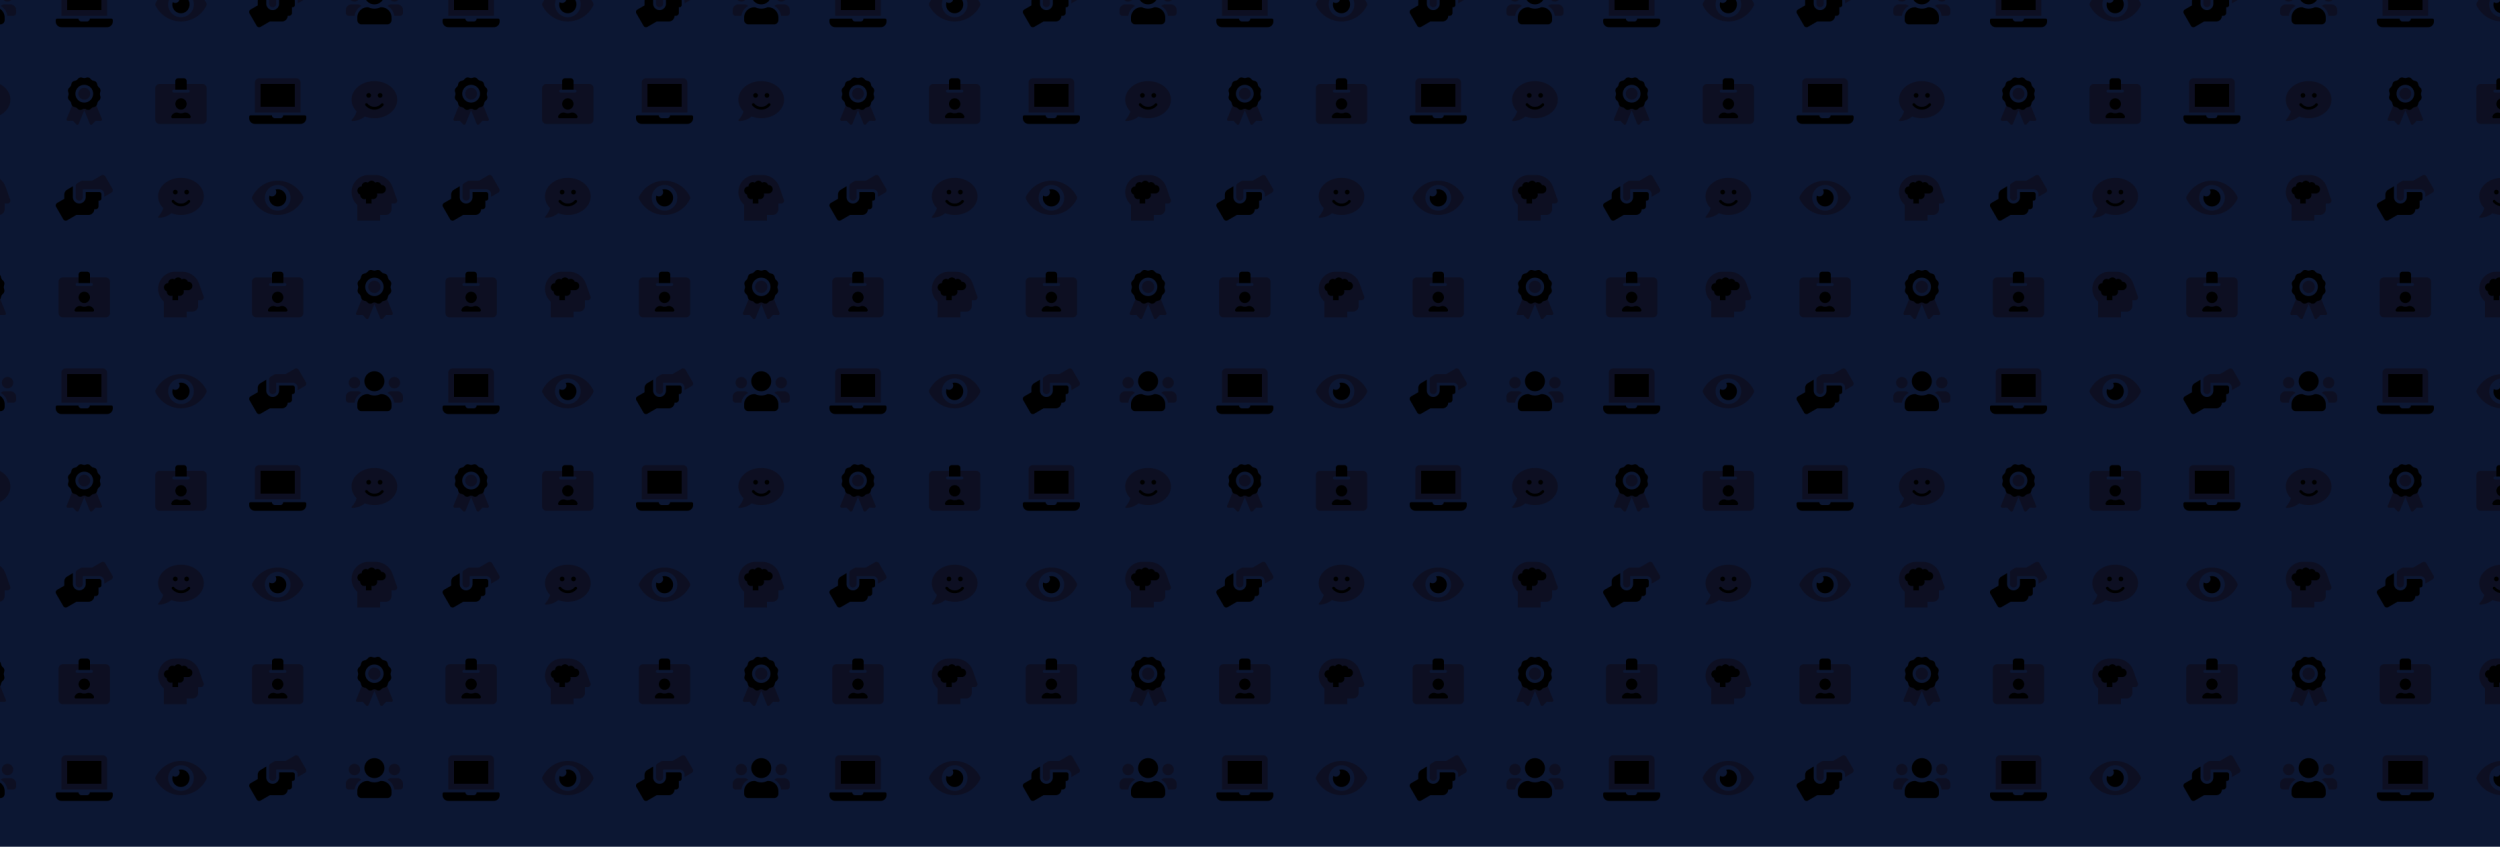 <svg id="Layer_1" data-name="Layer 1" xmlns="http://www.w3.org/2000/svg" xmlns:xlink="http://www.w3.org/1999/xlink" viewBox="0 0 3722.4 1260.76"><defs><style>.cls-1{fill:none;}.cls-2{clip-path:url(#clip-path);}.cls-3{fill:#0d0f22;}.cls-4{fill:#0c1733;}.cls-5{fill:url(#New_Pattern_7);}</style><clipPath id="clip-path"><rect class="cls-1" width="576" height="576"/></clipPath><pattern id="New_Pattern_7" data-name="New Pattern 7" width="576" height="576" patternUnits="userSpaceOnUse" viewBox="0 0 576 576"><rect class="cls-1" width="576" height="576"/><g class="cls-2"><path class="cls-3" d="M151.75,177.06a2.2,2.2,0,0,1,.17.91h0a2.2,2.2,0,0,1-2.29,2.11l-7.25-.27-5,5.27a2.38,2.38,0,0,1-.77.52,2.2,2.2,0,0,1-2.87-1.21l-8.24-20.25-8.28,20.25a2.26,2.26,0,0,1-.53.77h0a2.2,2.2,0,0,1-3.11-.08l-5-5.27-7.25.27a2.2,2.2,0,0,1-2.12-3l8.12-19.85a5.57,5.57,0,0,0,3,2.12c3.07.84,3.3.71,5.33,2.77a5.46,5.46,0,0,0,6.84.8,5.49,5.49,0,0,1,5.86,0,5.46,5.46,0,0,0,6.84-.8c2.1-2.14,2.34-2,5.34-2.77a5.7,5.7,0,0,0,3.06-2.15l8.09,19.88Zm-35.07-37.53a8.81,8.81,0,1,1,8.81,8.81A8.8,8.8,0,0,1,116.68,139.53Z"/><path d="M149.52,136.32c-1,3.91-1,3.37,0,7.27a5.73,5.73,0,0,1-1.44,5.45c-2.81,2.86-2.54,2.39-3.57,6.3a5.6,5.6,0,0,1-3.92,4c-3,.81-3.24.63-5.34,2.77a5.46,5.46,0,0,1-6.84.8,5.49,5.49,0,0,0-5.86,0,5.46,5.46,0,0,1-6.84-.8c-2-2.06-2.26-1.93-5.33-2.77a5.59,5.59,0,0,1-3.92-4c-1-3.91-.77-3.44-3.58-6.3a5.71,5.71,0,0,1-1.44-5.44c1-3.92,1-3.37,0-7.27a5.7,5.7,0,0,1,1.44-5.45c2.81-2.86,2.54-2.39,3.57-6.3a5.59,5.59,0,0,1,3.92-4c3.84-1,3.38-.78,6.18-3.64a5.49,5.49,0,0,1,5.36-1.46c3.84,1.05,3.31,1.05,7.15,0a5.51,5.51,0,0,1,5.34,1.46c2.81,2.86,2.35,2.59,6.19,3.64a5.59,5.59,0,0,1,3.92,4c1,3.91.76,3.44,3.57,6.29a5.71,5.71,0,0,1,1.43,5.45Zm-10.82,3.21a13.21,13.21,0,1,0-13.21,13.21A13.21,13.21,0,0,0,138.7,139.53Z"/><path class="cls-3" d="M8.72,466a2.34,2.34,0,0,1,.17.94h0a2.28,2.28,0,0,1-2.37,2.19L-1,468.9l-5.18,5.46a2.27,2.27,0,0,1-.79.54,2.29,2.29,0,0,1-3-1.25l-8.54-21-8.58,21a2.44,2.44,0,0,1-.55.8h0a2.3,2.3,0,0,1-3.23-.09L-36,468.89l-7.52.29a2.34,2.34,0,0,1-.94-.17,2.28,2.28,0,0,1-1.26-3l8.42-20.58a5.83,5.83,0,0,0,3.15,2.2c3.19.87,3.42.73,5.53,2.87a5.68,5.68,0,0,0,7.1.83,5.63,5.63,0,0,1,6.06,0,5.68,5.68,0,0,0,7.1-.83c2.18-2.22,2.43-2,5.53-2.88a5.78,5.78,0,0,0,3.18-2.23L8.72,466Zm-36.36-38.92A9.13,9.13,0,0,1-18.51,418a9.13,9.13,0,0,1,9.13,9.13,9.14,9.14,0,0,1-9.13,9.14A9.13,9.13,0,0,1-27.64,427.12Z"/><path d="M6.41,423.8c-1.07,4.05-1.07,3.49,0,7.54A5.9,5.9,0,0,1,4.92,437c-2.91,3-2.63,2.48-3.7,6.53a5.8,5.8,0,0,1-4.06,4.14c-3.11.85-3.36.66-5.54,2.88a5.68,5.68,0,0,1-7.1.83,5.63,5.63,0,0,0-6.06,0,5.68,5.68,0,0,1-7.1-.83c-2.11-2.14-2.34-2-5.53-2.87a5.8,5.8,0,0,1-4.06-4.14c-1.08-4.06-.8-3.57-3.71-6.53a5.92,5.92,0,0,1-1.49-5.65c1.07-4.06,1.07-3.49,0-7.54a5.92,5.92,0,0,1,1.49-5.65c2.91-3,2.63-2.47,3.7-6.52a5.8,5.8,0,0,1,4.06-4.14c4-1.09,3.5-.81,6.42-3.77a5.66,5.66,0,0,1,5.55-1.52c4,1.09,3.43,1.09,7.41,0a5.69,5.69,0,0,1,5.53,1.51c2.93,3,2.45,2.69,6.43,3.77a5.83,5.83,0,0,1,4.06,4.14c1.07,4.05.79,3.57,3.7,6.53a5.92,5.92,0,0,1,1.49,5.65Zm-11.22,3.32a13.7,13.7,0,0,0-13.7-13.7,13.7,13.7,0,0,0-13.7,13.7,13.7,13.7,0,0,0,13.7,13.7A13.7,13.7,0,0,0-4.81,427.12Z"/><path class="cls-3" d="M303.48,292.41c0,15.26-15.21,27.62-34,27.62a40.37,40.37,0,0,1-14.26-2.57,30.4,30.4,0,0,1-18.67,6.82,1,1,0,0,1-1-.63,1.08,1.08,0,0,1,.2-1.16c.07-.07,5.62-6,7.28-12.72a24.51,24.51,0,0,1-7.57-17.36c0-15.25,15.22-27.62,34-27.62S303.48,277.16,303.48,292.41ZM274.43,286h0a3.56,3.56,0,1,0,3.56-3.56A3.56,3.56,0,0,0,274.43,286ZM261,282.48a3.56,3.56,0,1,0,3.56,3.56,3.56,3.56,0,0,0-3.56-3.56Zm21.81,18.71a2.14,2.14,0,0,0-3.26-2.76,14.44,14.44,0,0,1-1.35,1.36,13.32,13.32,0,0,1-18.78-1.35,2,2,0,0,0-.19-.22,2.12,2.12,0,1,0-3,3A15.81,15.81,0,0,0,258,303a17.57,17.57,0,0,0,24.78-1.83Z"/><path d="M274.43,286h0A3.56,3.56,0,1,1,278,289.6,3.56,3.56,0,0,1,274.43,286ZM261,289.6a3.56,3.56,0,1,1,3.56-3.56A3.56,3.56,0,0,1,261,289.6Zm21.55,8.59h0a2.11,2.11,0,0,1,.25,3,17.57,17.57,0,0,1-26.61,0,2.2,2.2,0,0,1-.2-.23,2.12,2.12,0,1,1,3.42-2.52,13.3,13.3,0,0,0,20.13,0,2.14,2.14,0,0,1,3-.24Z"/><path class="cls-3" d="M15.48,148.41c0,15.26-15.21,27.62-34,27.62a40.37,40.37,0,0,1-14.26-2.57,30.4,30.4,0,0,1-18.67,6.82,1,1,0,0,1-1-.63,1.08,1.08,0,0,1,.2-1.16c.07-.07,5.62-6,7.28-12.72a24.51,24.51,0,0,1-7.57-17.36c0-15.25,15.22-27.62,34-27.62S15.48,133.16,15.48,148.41Zm-29-6.37h0A3.56,3.56,0,0,0-10,145.6,3.56,3.56,0,0,0-6.45,142,3.56,3.56,0,0,0-10,138.48,3.56,3.56,0,0,0-13.57,142ZM-27,138.48A3.56,3.56,0,0,0-30.57,142,3.56,3.56,0,0,0-27,145.6,3.56,3.56,0,0,0-23.45,142,3.56,3.56,0,0,0-27,138.48ZM-5.2,157.19a2.14,2.14,0,0,0-.25-3,2.14,2.14,0,0,0-3,.22,14.44,14.44,0,0,1-1.35,1.36,13.32,13.32,0,0,1-18.78-1.35,2,2,0,0,0-.19-.22,2.12,2.12,0,0,0-3,0,2.11,2.11,0,0,0,0,3A15.81,15.81,0,0,0-30,159,17.57,17.57,0,0,0-5.2,157.19Z"/><path d="M-13.57,142h0A3.56,3.56,0,0,1-10,138.48,3.56,3.56,0,0,1-6.45,142,3.56,3.56,0,0,1-10,145.6,3.56,3.56,0,0,1-13.57,142ZM-27,145.6A3.56,3.56,0,0,1-30.57,142,3.56,3.56,0,0,1-27,138.48,3.56,3.56,0,0,1-23.45,142,3.56,3.56,0,0,1-27,145.6Zm21.55,8.59h0a2.11,2.11,0,0,1,.25,3A17.56,17.56,0,0,1-7,159a17.57,17.57,0,0,1-24.78-1.83A2.2,2.2,0,0,1-32,157a2.13,2.13,0,0,1,.45-3,2.13,2.13,0,0,1,3,.45,13.43,13.43,0,0,0,1.36,1.36,13.31,13.31,0,0,0,18.77-1.37,2.14,2.14,0,0,1,3-.24Z"/><path class="cls-3" d="M451.27,296.48a42.08,42.08,0,0,1-75.56,0,4.34,4.34,0,0,1,0-3.88c7.2-14,21.46-23.56,37.78-23.56a42.6,42.6,0,0,1,37.78,23.56A4.28,4.28,0,0,1,451.27,296.48Zm-18.66-1.92a19.11,19.11,0,1,0-19.12,19.1h0A19.1,19.1,0,0,0,432.61,294.56Z"/><path d="M425.8,297.84a12.66,12.66,0,0,0-15.67-15.55,6.35,6.35,0,0,1-8.88,8.89l0,.07a12.72,12.72,0,1,0,24.57,6.59Z"/><path class="cls-3" d="M307.27,8.48A42.6,42.6,0,0,1,269.49,32,42.59,42.59,0,0,1,231.71,8.48a4.34,4.34,0,0,1,0-3.88c7.2-14,21.46-23.56,37.78-23.56A42.6,42.6,0,0,1,307.27,4.6,4.28,4.28,0,0,1,307.27,8.48ZM288.61,6.56a19.11,19.11,0,1,0-19.12,19.1h0A19.1,19.1,0,0,0,288.61,6.56Z"/><path d="M281.8,9.84A12.66,12.66,0,0,0,266.13-5.71a6.36,6.36,0,0,1,0,7.54,6.36,6.36,0,0,1-8.88,1.35l0,.07A12.72,12.72,0,1,0,281.8,9.84Z"/><path class="cls-3" d="M118.05,298.79a5.32,5.32,0,0,0,5.32-5.31V281.79H147.8a7.44,7.44,0,0,1,7.44,7.44V293l10.62-6.13a4.24,4.24,0,0,0,1.55-5.8l-10.62-18.41h0a4.24,4.24,0,0,0-5.8-1.55l-13.73,7.93H123.69a8.55,8.55,0,0,0-4.51,1.28l-4.44,2.78a4.21,4.21,0,0,0-2,3.6v16.77A5.31,5.31,0,0,0,118.05,298.79Z"/><path d="M94.2,326.41A4.25,4.25,0,0,0,100,328L113.73,320h18.13a8.51,8.51,0,0,0,8.5-8.5h2.13a4.25,4.25,0,0,0,4.25-4.25v-8.5h1.07A3.18,3.18,0,0,0,151,295.6v-6.39A3.19,3.19,0,0,0,147.8,286H127.61v7.44a9.56,9.56,0,0,1-19.12,0V277.33l-8.61,5.18a8.48,8.48,0,0,0-4.13,7.28v6.28L85.12,302.2h0A4.24,4.24,0,0,0,83.57,308Z"/><path class="cls-3" d="M406.05,10.79a5.32,5.32,0,0,0,5.32-5.31V-6.21H435.8a7.44,7.44,0,0,1,7.44,7.44V5l10.62-6.13a4.24,4.24,0,0,0,1.55-5.8L444.79-25.33h0a4.24,4.24,0,0,0-5.8-1.55l-13.73,7.93H411.69a8.55,8.55,0,0,0-4.51,1.28l-4.44,2.78a4.21,4.21,0,0,0-2,3.6V5.48A5.31,5.31,0,0,0,406.05,10.79Z"/><path d="M382.2,38.41A4.25,4.25,0,0,0,388,40L401.73,32h18.13a8.51,8.51,0,0,0,8.5-8.5h2.13a4.25,4.25,0,0,0,4.25-4.25v-8.5h1.07A3.18,3.18,0,0,0,439,7.6V1.21A3.19,3.19,0,0,0,435.8-2H415.61V5.48a9.56,9.56,0,0,1-19.12,0V-10.67l-8.61,5.18a8.48,8.48,0,0,0-4.13,7.28V8.07L373.12,14.2h0A4.24,4.24,0,0,0,371.57,20Z"/><path class="cls-3" d="M303.48,442.78a4.26,4.26,0,0,1-4.24,4.26H295v8.5a8.5,8.5,0,0,1-8.5,8.49H278v8.5H244V449a25.46,25.46,0,0,1,17-44.45h9.83a27.61,27.61,0,0,1,22.58,11.71c3.27,4.65,6.93,18.54,9.71,24.8A4.24,4.24,0,0,1,303.48,442.78Zm-17-17a6.37,6.37,0,0,0-6.37-6.37h-.39a7.54,7.54,0,0,0-.51-1.12,6.29,6.29,0,0,0-8.6-2.28,6.43,6.43,0,0,0-2-2,6.34,6.34,0,0,0-8.74,2,6.25,6.25,0,0,0-3.12-.85,6.38,6.38,0,0,0-6.38,6.37,6.36,6.36,0,0,0-2.08,12.37c0,.13,0,.25,0,.38a6.37,6.37,0,0,0,6.37,6.37,6.18,6.18,0,0,0,2.13-.39V447h8.49v-6.77a6.18,6.18,0,0,0,2.13.39,6.37,6.37,0,0,0,6.37-6.37,6.22,6.22,0,0,0-.39-2.13h6.77A6.37,6.37,0,0,0,286.49,425.79Z"/><path d="M248.29,433.91c0,.13,0,.25,0,.38a6.37,6.37,0,0,0,6.37,6.37,6.18,6.18,0,0,0,2.13-.39V447h8.49v-6.77a6.18,6.18,0,0,0,2.13.39,6.37,6.37,0,0,0,6.37-6.37,6.22,6.22,0,0,0-.39-2.13h6.77a6.37,6.37,0,0,0,0-12.74h-.39a7.54,7.54,0,0,0-.51-1.12,6.29,6.29,0,0,0-8.6-2.28,6.43,6.43,0,0,0-2-2,6.34,6.34,0,0,0-8.74,2,6.25,6.25,0,0,0-3.12-.85,6.38,6.38,0,0,0-6.38,6.37,6.36,6.36,0,0,0-2.08,12.37Z"/><path class="cls-3" d="M15.48,298.78A4.26,4.26,0,0,1,11.24,303H7v8.5A8.5,8.5,0,0,1-1.51,320H-10v8.5H-44V305a25.39,25.39,0,0,1-8.5-19A25.5,25.5,0,0,1-27,260.55h9.83A27.61,27.61,0,0,1,5.41,272.26c3.27,4.65,6.93,18.54,9.71,24.8A4.24,4.24,0,0,1,15.48,298.78Zm-17-17a6.37,6.37,0,0,0-6.37-6.37h-.39a7.54,7.54,0,0,0-.51-1.12,6.29,6.29,0,0,0-8.6-2.28,6.43,6.43,0,0,0-2-2,6.34,6.34,0,0,0-8.74,2,6.25,6.25,0,0,0-3.12-.85,6.38,6.38,0,0,0-6.38,6.37,6.36,6.36,0,0,0-6,4.29,6.35,6.35,0,0,0,3.94,8.08c0,.13,0,.25,0,.38a6.37,6.37,0,0,0,6.37,6.37,6.18,6.18,0,0,0,2.13-.39V303h8.49v-6.77a6.18,6.18,0,0,0,2.13.39,6.37,6.37,0,0,0,6.37-6.37,6.22,6.22,0,0,0-.39-2.13h6.77A6.37,6.37,0,0,0-1.51,281.79Z"/><path d="M-39.71,289.91c0,.13,0,.25,0,.38a6.37,6.37,0,0,0,6.37,6.37,6.18,6.18,0,0,0,2.13-.39V303h8.49v-6.77a6.18,6.18,0,0,0,2.13.39,6.37,6.37,0,0,0,6.37-6.37,6.22,6.22,0,0,0-.39-2.13h6.77a6.37,6.37,0,0,0,6.37-6.37,6.37,6.37,0,0,0-6.37-6.37h-.39a7.54,7.54,0,0,0-.51-1.12,6.29,6.29,0,0,0-8.6-2.28,6.43,6.43,0,0,0-2-2,6.34,6.34,0,0,0-8.74,2,6.25,6.25,0,0,0-3.12-.85,6.38,6.38,0,0,0-6.38,6.37,6.36,6.36,0,0,0-6,4.29A6.35,6.35,0,0,0-39.71,289.91Z"/><path class="cls-3" d="M584.72,466a2.34,2.34,0,0,1,.17.94h0a2.28,2.28,0,0,1-2.37,2.19L575,468.9l-5.18,5.46a2.28,2.28,0,0,1-3.77-.71l-8.54-21-8.58,21a2.44,2.44,0,0,1-.55.8h0a2.3,2.3,0,0,1-3.23-.09L540,468.89l-7.52.29a2.34,2.34,0,0,1-.94-.17,2.28,2.28,0,0,1-1.26-3l8.42-20.58a5.83,5.83,0,0,0,3.15,2.2c3.19.87,3.42.73,5.53,2.87a5.68,5.68,0,0,0,7.1.83,5.63,5.63,0,0,1,6.06,0,5.68,5.68,0,0,0,7.1-.83c2.18-2.22,2.43-2,5.53-2.88a5.78,5.78,0,0,0,3.18-2.23L584.72,466Zm-36.36-38.92a9.13,9.13,0,1,1,9.13,9.14A9.13,9.13,0,0,1,548.36,427.12Z"/><path d="M582.41,423.8c-1.07,4.05-1.07,3.49,0,7.54a5.9,5.9,0,0,1-1.49,5.64c-2.91,3-2.63,2.48-3.7,6.53a5.8,5.8,0,0,1-4.06,4.14c-3.11.85-3.36.66-5.54,2.88a5.68,5.68,0,0,1-7.1.83,5.63,5.63,0,0,0-6.06,0,5.68,5.68,0,0,1-7.1-.83c-2.11-2.14-2.34-2-5.53-2.87a5.8,5.8,0,0,1-4.06-4.14c-1.08-4.06-.8-3.57-3.71-6.53a5.92,5.92,0,0,1-1.49-5.65c1.07-4.06,1.07-3.49,0-7.54a5.92,5.92,0,0,1,1.49-5.65c2.91-3,2.63-2.47,3.7-6.52a5.8,5.8,0,0,1,4.06-4.14c4-1.09,3.5-.81,6.42-3.77a5.66,5.66,0,0,1,5.55-1.52c4,1.09,3.43,1.09,7.41,0a5.69,5.69,0,0,1,5.53,1.51c2.93,3,2.45,2.69,6.43,3.77a5.83,5.83,0,0,1,4.06,4.14c1.07,4.05.79,3.57,3.7,6.53a5.92,5.92,0,0,1,1.49,5.65Zm-11.22,3.32a13.7,13.7,0,1,0-13.7,13.7A13.7,13.7,0,0,0,571.19,427.12Z"/><path class="cls-3" d="M591.48,148.41c0,15.26-15.21,27.62-34,27.62a40.37,40.37,0,0,1-14.26-2.57,30.4,30.4,0,0,1-18.67,6.82,1,1,0,0,1-1-.63,1.08,1.08,0,0,1,.2-1.16c.07-.07,5.62-6,7.28-12.72a24.51,24.51,0,0,1-7.57-17.36c0-15.25,15.22-27.62,34-27.62S591.48,133.16,591.48,148.41ZM562.43,142h0a3.56,3.56,0,1,0,3.56-3.56A3.56,3.56,0,0,0,562.43,142ZM549,138.48a3.56,3.56,0,1,0,3.56,3.56,3.56,3.56,0,0,0-3.56-3.56Zm21.81,18.71a2.14,2.14,0,0,0-3.26-2.76,14.44,14.44,0,0,1-1.35,1.36,13.32,13.32,0,0,1-18.78-1.35,2,2,0,0,0-.19-.22,2.12,2.12,0,0,0-3,3A15.81,15.81,0,0,0,546,159a17.57,17.57,0,0,0,24.78-1.83Z"/><path d="M562.43,142h0A3.56,3.56,0,1,1,566,145.6,3.56,3.56,0,0,1,562.43,142ZM549,145.6a3.56,3.56,0,1,1,3.56-3.56A3.56,3.56,0,0,1,549,145.6Zm21.55,8.59h0a2.11,2.11,0,0,1,.25,3,17.57,17.57,0,0,1-26.61,0,2.2,2.2,0,0,1-.2-.23,2.12,2.12,0,0,1,3.42-2.52,13.3,13.3,0,0,0,20.13,0,2.14,2.14,0,0,1,3-.24Z"/><path class="cls-3" d="M591.48,298.78a4.26,4.26,0,0,1-4.24,4.26H583v8.5a8.5,8.5,0,0,1-8.5,8.49H566v8.5H532V305a25.46,25.46,0,0,1,17-44.45h9.83a27.61,27.61,0,0,1,22.58,11.71c3.27,4.65,6.93,18.54,9.71,24.8A4.24,4.24,0,0,1,591.48,298.78Zm-17-17a6.37,6.37,0,0,0-6.37-6.37h-.39a7.54,7.54,0,0,0-.51-1.12,6.29,6.29,0,0,0-8.6-2.28,6.43,6.43,0,0,0-2-2,6.34,6.34,0,0,0-8.74,2,6.25,6.25,0,0,0-3.12-.85,6.38,6.38,0,0,0-6.38,6.37,6.36,6.36,0,0,0-2.08,12.37c0,.13,0,.25,0,.38a6.37,6.37,0,0,0,6.37,6.37,6.18,6.18,0,0,0,2.13-.39V303h8.49v-6.77a6.18,6.18,0,0,0,2.13.39,6.37,6.37,0,0,0,6.37-6.37,6.22,6.22,0,0,0-.39-2.13h6.77A6.37,6.37,0,0,0,574.49,281.79Z"/><path d="M536.29,289.91c0,.13,0,.25,0,.38a6.37,6.37,0,0,0,6.37,6.37,6.18,6.18,0,0,0,2.13-.39V303h8.49v-6.77a6.18,6.18,0,0,0,2.13.39,6.37,6.37,0,0,0,6.37-6.37,6.22,6.22,0,0,0-.39-2.13h6.77a6.37,6.37,0,1,0,0-12.74h-.39a7.54,7.54,0,0,0-.51-1.12,6.29,6.29,0,0,0-8.6-2.28,6.43,6.43,0,0,0-2-2,6.34,6.34,0,0,0-8.74,2,6.25,6.25,0,0,0-3.12-.85,6.38,6.38,0,0,0-6.38,6.37,6.36,6.36,0,0,0-2.08,12.37Z"/><path class="cls-3" d="M451.73,419.42v46.74h0a6.37,6.37,0,0,1-6.37,6.37H381.62a6.37,6.37,0,0,1-6.37-6.37V419.42a6.38,6.38,0,0,1,6.37-6.38H405v8.5h-2.12a2.13,2.13,0,1,0,0,4.25h21.24a2.13,2.13,0,1,0,0-4.25H422V413h23.37A6.38,6.38,0,0,1,451.73,419.42ZM405,442.79a8.5,8.5,0,1,0,8.5-8.5A8.51,8.51,0,0,0,405,442.79Zm23,18.61a8.49,8.49,0,0,0-8.08-5.86h-1.09a13.74,13.74,0,0,1-10.57,0h-1.09A8.49,8.49,0,0,0,399,461.4,2.1,2.1,0,0,0,401.1,464h24.78A2.09,2.09,0,0,0,428,461.4Z"/><path d="M422,421.54H405V408.79a4.25,4.25,0,0,1,4.25-4.24h8.5a4.24,4.24,0,0,1,4.25,4.24Zm-17,21.25a8.5,8.5,0,1,1,8.5,8.5A8.5,8.5,0,0,1,405,442.79Zm23,18.61a2.09,2.09,0,0,1-2.07,2.63H401.1A2.1,2.1,0,0,1,399,461.4a8.49,8.49,0,0,1,8.09-5.86h1.09a13.74,13.74,0,0,0,10.57,0h1.09A8.49,8.49,0,0,1,428,461.4Z"/><path class="cls-3" d="M163.73,419.42v46.74h0a6.37,6.37,0,0,1-6.37,6.37H93.62a6.37,6.37,0,0,1-6.37-6.37V419.42A6.38,6.38,0,0,1,93.62,413H117v8.5h-2.12a2.13,2.13,0,1,0,0,4.25h21.24a2.13,2.13,0,1,0,0-4.25H134V413h23.37A6.38,6.38,0,0,1,163.73,419.42ZM117,442.79a8.5,8.5,0,1,0,8.5-8.5A8.51,8.51,0,0,0,117,442.79Zm23,18.61a8.49,8.49,0,0,0-8.08-5.86h-1.09a13.74,13.74,0,0,1-10.57,0h-1.09A8.49,8.49,0,0,0,111,461.4,2.1,2.1,0,0,0,113.1,464h24.78A2.09,2.09,0,0,0,140,461.4Z"/><path d="M134,421.54H117V408.79a4.25,4.25,0,0,1,4.25-4.24h8.5a4.24,4.24,0,0,1,4.25,4.24Zm-17,21.25a8.5,8.5,0,1,1,8.5,8.5A8.5,8.5,0,0,1,117,442.79Zm23,18.61a2.09,2.09,0,0,1-2.07,2.63H113.1A2.1,2.1,0,0,1,111,461.4a8.49,8.49,0,0,1,8.09-5.86h1.09a13.74,13.74,0,0,0,10.57,0h1.09A8.49,8.49,0,0,1,140,461.4Z"/><path class="cls-3" d="M307.73,131.42v46.74h0a6.37,6.37,0,0,1-6.37,6.37H237.62a6.37,6.37,0,0,1-6.37-6.37V131.42a6.38,6.38,0,0,1,6.37-6.38H261v8.5h-2.12a2.13,2.13,0,1,0,0,4.25h21.24a2.13,2.13,0,1,0,0-4.25H278V125h23.37A6.38,6.38,0,0,1,307.73,131.42ZM261,154.79a8.5,8.5,0,1,0,8.5-8.5A8.51,8.51,0,0,0,261,154.79Zm23,18.61a8.49,8.49,0,0,0-8.08-5.86h-1.09a13.74,13.74,0,0,1-10.57,0h-1.09A8.49,8.49,0,0,0,255,173.4,2.1,2.1,0,0,0,257.1,176h24.78A2.09,2.09,0,0,0,284,173.4Z"/><path d="M278,133.54H261V120.79a4.25,4.25,0,0,1,4.25-4.24h8.5a4.24,4.24,0,0,1,4.25,4.24Zm-17,21.25a8.5,8.5,0,1,1,8.5,8.5A8.5,8.5,0,0,1,261,154.79Zm23,18.61a2.09,2.09,0,0,1-2.07,2.63H257.1A2.1,2.1,0,0,1,255,173.4a8.49,8.49,0,0,1,8.09-5.86h1.09a13.74,13.74,0,0,0,10.57,0h1.09A8.49,8.49,0,0,1,284,173.4Z"/><path class="cls-3" d="M447.48,122.92v44.62h-68V122.92a6.39,6.39,0,0,1,6.37-6.37h55.24A6.38,6.38,0,0,1,447.48,122.92ZM439,125H388v34h51Z"/><path d="M439,159H388V125h51Zm17,14.87V176a8.52,8.52,0,0,1-8.5,8.5h-68A8.52,8.52,0,0,1,371,176v-2.12a2.13,2.13,0,0,1,2.12-2.13h31.77a4.51,4.51,0,0,0,4.35,4.25h8.08a4.18,4.18,0,0,0,4.34-4.25h32.2A2.13,2.13,0,0,1,456,173.91Z"/><path class="cls-3" d="M159.48-21.08V23.54h-68V-21.08a6.39,6.39,0,0,1,6.37-6.37h55.24A6.38,6.38,0,0,1,159.48-21.08ZM151-19H100V15h51Z"/><path d="M151,15H100V-19h51Zm17,14.87V32a8.52,8.52,0,0,1-8.5,8.5h-68A8.52,8.52,0,0,1,83,32V29.91a2.13,2.13,0,0,1,2.12-2.13h31.77A4.51,4.51,0,0,0,121.24,32h8.08a4.18,4.18,0,0,0,4.34-4.25h32.2A2.13,2.13,0,0,1,168,29.91Z"/><path class="cls-3" d="M-56.75-6.21a8.5,8.5,0,0,1,8.5-8.5,8.51,8.51,0,0,1,8.5,8.5,8.51,8.51,0,0,1-8.5,8.5A8.51,8.51,0,0,1-56.75-6.21ZM24,15v4.25a4.25,4.25,0,0,1-4.25,4.25H11A19.44,19.44,0,0,0,1,9,8.45,8.45,0,0,1,7,6.54h8.49A8.5,8.5,0,0,1,24,15Zm-68-8.5A8.49,8.49,0,0,1-38,9,19.46,19.46,0,0,0-48,23.54h-8.75A4.25,4.25,0,0,1-61,19.29V15a8.51,8.51,0,0,1,8.5-8.5ZM2.74-6.21a8.5,8.5,0,0,1,8.5-8.5,8.5,8.5,0,0,1,8.49,8.5,8.5,8.5,0,0,1-8.49,8.5A8.5,8.5,0,0,1,2.74-6.21Z"/><path d="M7,26.08v3.83A6.38,6.38,0,0,1,.61,36.28H-37.63A6.37,6.37,0,0,1-44,29.91V26.08A15.3,15.3,0,0,1-28.71,10.79h1.11a20.87,20.87,0,0,0,9.09,2.12,21,21,0,0,0,9.1-2.12h1.1A15.3,15.3,0,0,1,7,26.08ZM-18.52,6.54A14.86,14.86,0,0,1-33.38-8.33,14.88,14.88,0,0,1-18.51-23.21,14.88,14.88,0,0,1-3.64-8.33,14.87,14.87,0,0,1-18.51,6.54Z"/><path class="cls-3" d="M519.25-6.21a8.5,8.5,0,0,1,8.5-8.5,8.51,8.51,0,0,1,8.5,8.5,8.51,8.51,0,0,1-8.5,8.5A8.51,8.51,0,0,1,519.25-6.21ZM600,15v4.25a4.25,4.25,0,0,1-4.25,4.25H587A19.44,19.44,0,0,0,577,9a8.45,8.45,0,0,1,6-2.47h8.49A8.5,8.5,0,0,1,600,15Zm-68-8.5A8.49,8.49,0,0,1,538,9a19.46,19.46,0,0,0-10,14.53h-8.75A4.25,4.25,0,0,1,515,19.29V15a8.51,8.51,0,0,1,8.5-8.5ZM578.74-6.21a8.5,8.5,0,0,1,8.5-8.5,8.5,8.5,0,0,1,8.49,8.5,8.5,8.5,0,0,1-8.49,8.5A8.5,8.5,0,0,1,578.74-6.21Z"/><path d="M583,26.08v3.83a6.38,6.38,0,0,1-6.38,6.37H538.37A6.37,6.37,0,0,1,532,29.91V26.08a15.3,15.3,0,0,1,15.29-15.29h1.11a20.87,20.87,0,0,0,9.09,2.12,21,21,0,0,0,9.1-2.12h1.1A15.3,15.3,0,0,1,583,26.08ZM557.48,6.54A14.86,14.86,0,0,1,542.62-8.33a14.88,14.88,0,0,1,14.87-14.88A14.88,14.88,0,0,1,572.36-8.33,14.87,14.87,0,0,1,557.49,6.54Z"/><path class="cls-3" d="M307.27,584.48a42.08,42.08,0,0,1-75.56,0,4.34,4.34,0,0,1,0-3.88c7.2-14,21.46-23.56,37.78-23.56a42.6,42.6,0,0,1,37.78,23.56A4.28,4.28,0,0,1,307.27,584.48Zm-18.66-1.92a19.11,19.11,0,1,0-19.12,19.1h0A19.1,19.1,0,0,0,288.61,582.56Z"/><path d="M281.8,585.84a12.66,12.66,0,0,0-15.67-15.55,6.35,6.35,0,0,1-8.88,8.89l0,.07a12.72,12.72,0,1,0,24.57,6.59Z"/><path class="cls-3" d="M406.05,586.79a5.32,5.32,0,0,0,5.32-5.31V569.79H435.8a7.44,7.44,0,0,1,7.44,7.44V581l10.62-6.13a4.24,4.24,0,0,0,1.55-5.8l-10.62-18.41h0a4.24,4.24,0,0,0-5.8-1.55l-13.73,7.93H411.69a8.55,8.55,0,0,0-4.51,1.28l-4.44,2.78a4.21,4.21,0,0,0-2,3.6v16.77A5.31,5.31,0,0,0,406.05,586.79Z"/><path d="M382.2,614.41A4.25,4.25,0,0,0,388,616L401.73,608h18.13a8.51,8.51,0,0,0,8.5-8.5h2.13a4.25,4.25,0,0,0,4.25-4.25v-8.5h1.07A3.18,3.18,0,0,0,439,583.6v-6.39A3.19,3.19,0,0,0,435.8,574H415.61v7.44a9.56,9.56,0,0,1-19.12,0V565.33l-8.61,5.18a8.48,8.48,0,0,0-4.13,7.28v6.28l-10.63,6.13h0a4.24,4.24,0,0,0-1.54,5.79Z"/><path class="cls-3" d="M159.48,554.92v44.62h-68V554.92a6.39,6.39,0,0,1,6.37-6.37h55.24A6.38,6.38,0,0,1,159.48,554.92ZM151,557H100v34h51Z"/><path d="M151,591H100V557h51Zm17,14.87V608a8.52,8.52,0,0,1-8.5,8.5h-68A8.52,8.52,0,0,1,83,608v-2.12a2.13,2.13,0,0,1,2.12-2.13h31.77a4.51,4.51,0,0,0,4.35,4.25h8.08a4.18,4.18,0,0,0,4.34-4.25h32.2A2.13,2.13,0,0,1,168,605.91Z"/><path class="cls-3" d="M-56.75,569.79a8.5,8.5,0,0,1,8.5-8.5,8.51,8.51,0,0,1,8.5,8.5,8.51,8.51,0,0,1-8.5,8.5A8.51,8.51,0,0,1-56.75,569.79ZM24,591v4.25a4.25,4.25,0,0,1-4.25,4.25H11A19.44,19.44,0,0,0,1,585a8.45,8.45,0,0,1,6-2.47h8.49A8.5,8.5,0,0,1,24,591Zm-68-8.5A8.49,8.49,0,0,1-38,585a19.46,19.46,0,0,0-10,14.53h-8.75A4.25,4.25,0,0,1-61,595.29V591a8.51,8.51,0,0,1,8.5-8.5ZM2.74,569.79a8.5,8.5,0,1,1,8.5,8.5A8.5,8.5,0,0,1,2.74,569.79Z"/><path d="M7,602.08v3.83a6.38,6.38,0,0,1-6.38,6.37H-37.63A6.37,6.37,0,0,1-44,605.91v-3.83a15.3,15.3,0,0,1,15.29-15.29h1.11a20.87,20.87,0,0,0,9.09,2.12,21,21,0,0,0,9.1-2.12h1.1A15.3,15.3,0,0,1,7,602.08Zm-25.51-19.54a14.86,14.86,0,0,1-14.86-14.87,14.88,14.88,0,0,1,14.87-14.88A14.88,14.88,0,0,1-3.64,567.67a14.87,14.87,0,0,1-14.87,14.87Z"/><path class="cls-3" d="M519.25,569.79a8.5,8.5,0,1,1,8.5,8.5A8.5,8.5,0,0,1,519.25,569.79ZM600,591v4.25a4.25,4.25,0,0,1-4.25,4.25H587A19.44,19.44,0,0,0,577,585a8.45,8.45,0,0,1,6-2.47h8.49A8.5,8.5,0,0,1,600,591Zm-68-8.5a8.49,8.49,0,0,1,6,2.47,19.46,19.46,0,0,0-10,14.53h-8.75a4.25,4.25,0,0,1-4.25-4.25V591a8.51,8.51,0,0,1,8.5-8.5Zm46.74-12.75a8.5,8.5,0,1,1,8.5,8.5A8.5,8.5,0,0,1,578.74,569.79Z"/><path d="M583,602.08v3.83a6.38,6.38,0,0,1-6.38,6.37H538.37a6.37,6.37,0,0,1-6.37-6.37v-3.83a15.3,15.3,0,0,1,15.29-15.29h1.11a20.57,20.57,0,0,0,18.19,0h1.1A15.3,15.3,0,0,1,583,602.08Zm-25.51-19.54a14.88,14.88,0,1,1,14.88-14.87,14.86,14.86,0,0,1-14.88,14.87Z"/></g></pattern></defs><title>elements</title><rect class="cls-4" width="3722.4" height="1260.76"/><rect class="cls-5" width="3722.4" height="1260.76"/><rect class="cls-1" width="3722.4" height="1260.76"/></svg>